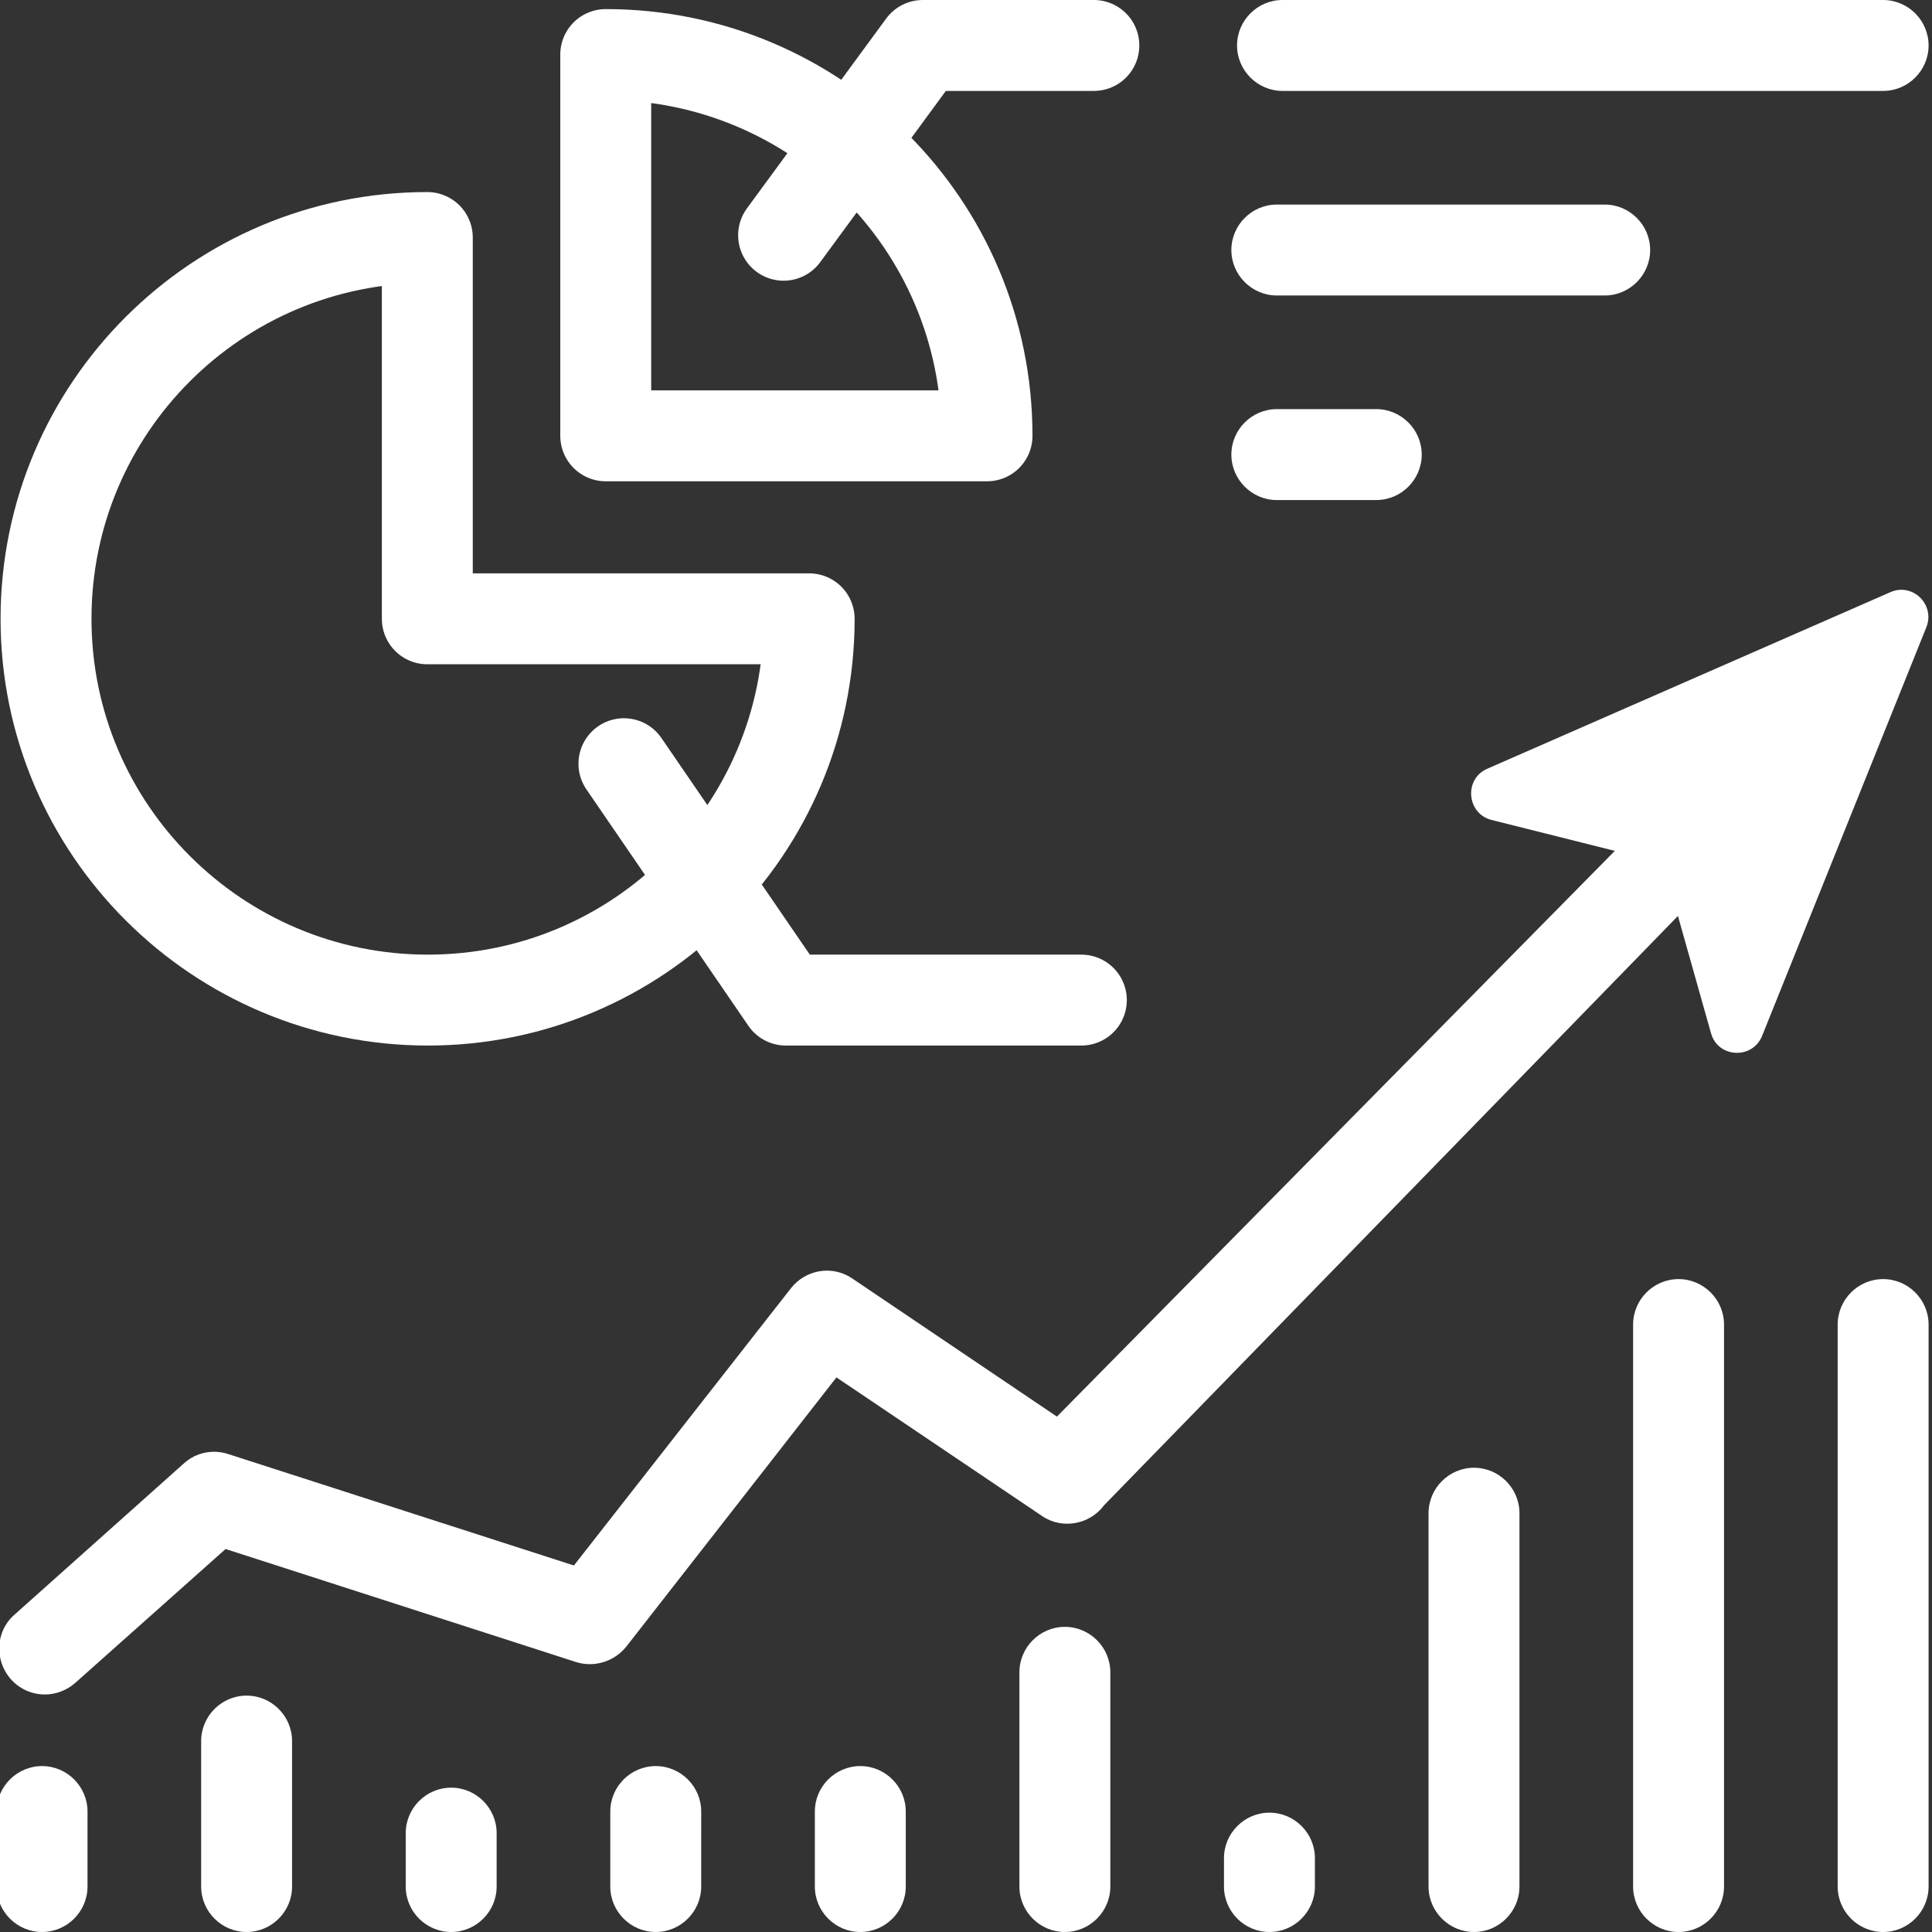 <svg xmlns="http://www.w3.org/2000/svg" width="340" height="340"><rect width="100%" height="100%" fill="#333333" stroke="none"/><path fill="#FFF" d="M7.4 340c-4.4 0-8-3.6-8-8v-13.2c0-4.4 3.6-8 8-8s8 3.6 8 8V332c0 4.4-3.6 8-8 8zM43.4 340c-4.4 0-8-3.6-8-8v-25.6c0-4.4 3.6-8 8-8s8 3.6 8 8V332c0 4.4-3.6 8-8 8zM79.4 340c-4.4 0-8-3.6-8-8v-9.4c0-4.4 3.6-8 8-8s8 3.6 8 8v9.4c0 4.4-3.6 8-8 8zM115.4 340c-4.4 0-8-3.6-8-8v-13.2c0-4.4 3.6-8 8-8s8 3.6 8 8V332c0 4.4-3.6 8-8 8zM151.4 340c-4.4 0-8-3.6-8-8v-13.2c0-4.4 3.6-8 8-8s8 3.6 8 8V332c0 4.4-3.6 8-8 8zM187.4 340c-4.4 0-8-3.6-8-8v-37.7c0-4.4 3.6-8 8-8s8 3.6 8 8V332c0 4.4-3.6 8-8 8zM223.4 340c-4.4 0-8-3.6-8-8v-5c0-4.4 3.6-8 8-8s8 3.6 8 8v5c0 4.4-3.6 8-8 8zM259.4 340c-4.4 0-8-3.6-8-8v-65.7c0-4.4 3.6-8 8-8s8 3.6 8 8V332c0 4.4-3.6 8-8 8zM295.4 340c-4.4 0-8-3.6-8-8v-98.9c0-4.4 3.6-8 8-8s8 3.6 8 8V332c0 4.4-3.6 8-8 8zM331.4 340c-4.4 0-8-3.6-8-8v-98.9c0-4.4 3.6-8 8-8s8 3.6 8 8V332c0 4.4-3.6 8-8 8zM7.9 298.2c-2.2 0-4.4-.9-6-2.7-2.9-3.3-2.7-8.4.6-11.3l29.9-26.7c2.1-1.9 5.1-2.5 7.8-1.6l60.8 19.6 38.2-48.8c2.6-3.3 7.3-4.1 10.8-1.7l36 24.3 107-108.5c2.6-3.6 7.6-4.3 11.2-1.7 3.6 2.6 4.3 7.6 1.7 11.2L194.3 264.9c-2.5 3.4-7.4 4.3-10.9 1.9l-36.2-24.4-37 47.4c-2.1 2.6-5.6 3.7-8.8 2.7l-61.7-19.9-26.5 23.6c-1.5 1.3-3.4 2-5.3 2z"/><path fill="#FFF" d="M339 110.4l-28.9 71.9c-1.7 4.2-7.8 3.9-9-.5l-7.7-27.3c-.5-1.7-1.8-2.9-3.4-3.3l-27.5-6.9c-4.4-1.1-4.9-7.2-.8-9l71-31.1c3.9-1.7 7.9 2.2 6.3 6.2z"/><g fill="#FFF"><path d="M216.7 80c0 4.4 3.6 8 8 8h17.5c4.4 0 8-3.6 8-8s-3.6-8-8-8h-17.5c-4.4 0-8 3.6-8 8zM216.7 44c0 4.4 3.6 8 8 8h57.7c4.4 0 8-3.6 8-8s-3.6-8-8-8h-57.7c-4.4 0-8 3.6-8 8zM217.7 8c0 4.4 3.6 8 8 8h105.7c4.4 0 8-3.6 8-8s-3.6-8-8-8H225.7c-4.4 0-8 3.6-8 8z"/></g><path fill="none" stroke="#FFF" stroke-width="16" stroke-linejoin="round" stroke-miterlimit="10" d="M142.4 108.9c0 37.1-30.1 67.1-67.1 67.1S8.1 146 8.1 108.9s30.1-67.1 67.1-67.1v67.1h67.2z"/><path fill="none" stroke="#FFF" stroke-width="16" stroke-linecap="round" stroke-linejoin="round" stroke-miterlimit="10" d="M173.7 76.7h-67.1V9.6c37.1 0 67.1 30 67.1 67.1z"/><path fill="none" stroke="#FFF" stroke-width="16" stroke-linecap="round" stroke-linejoin="round" stroke-miterlimit="10" d="M137.9 41.4L162.4 8h30.1M109.8 134.4l28.5 41.6h52"/></svg>